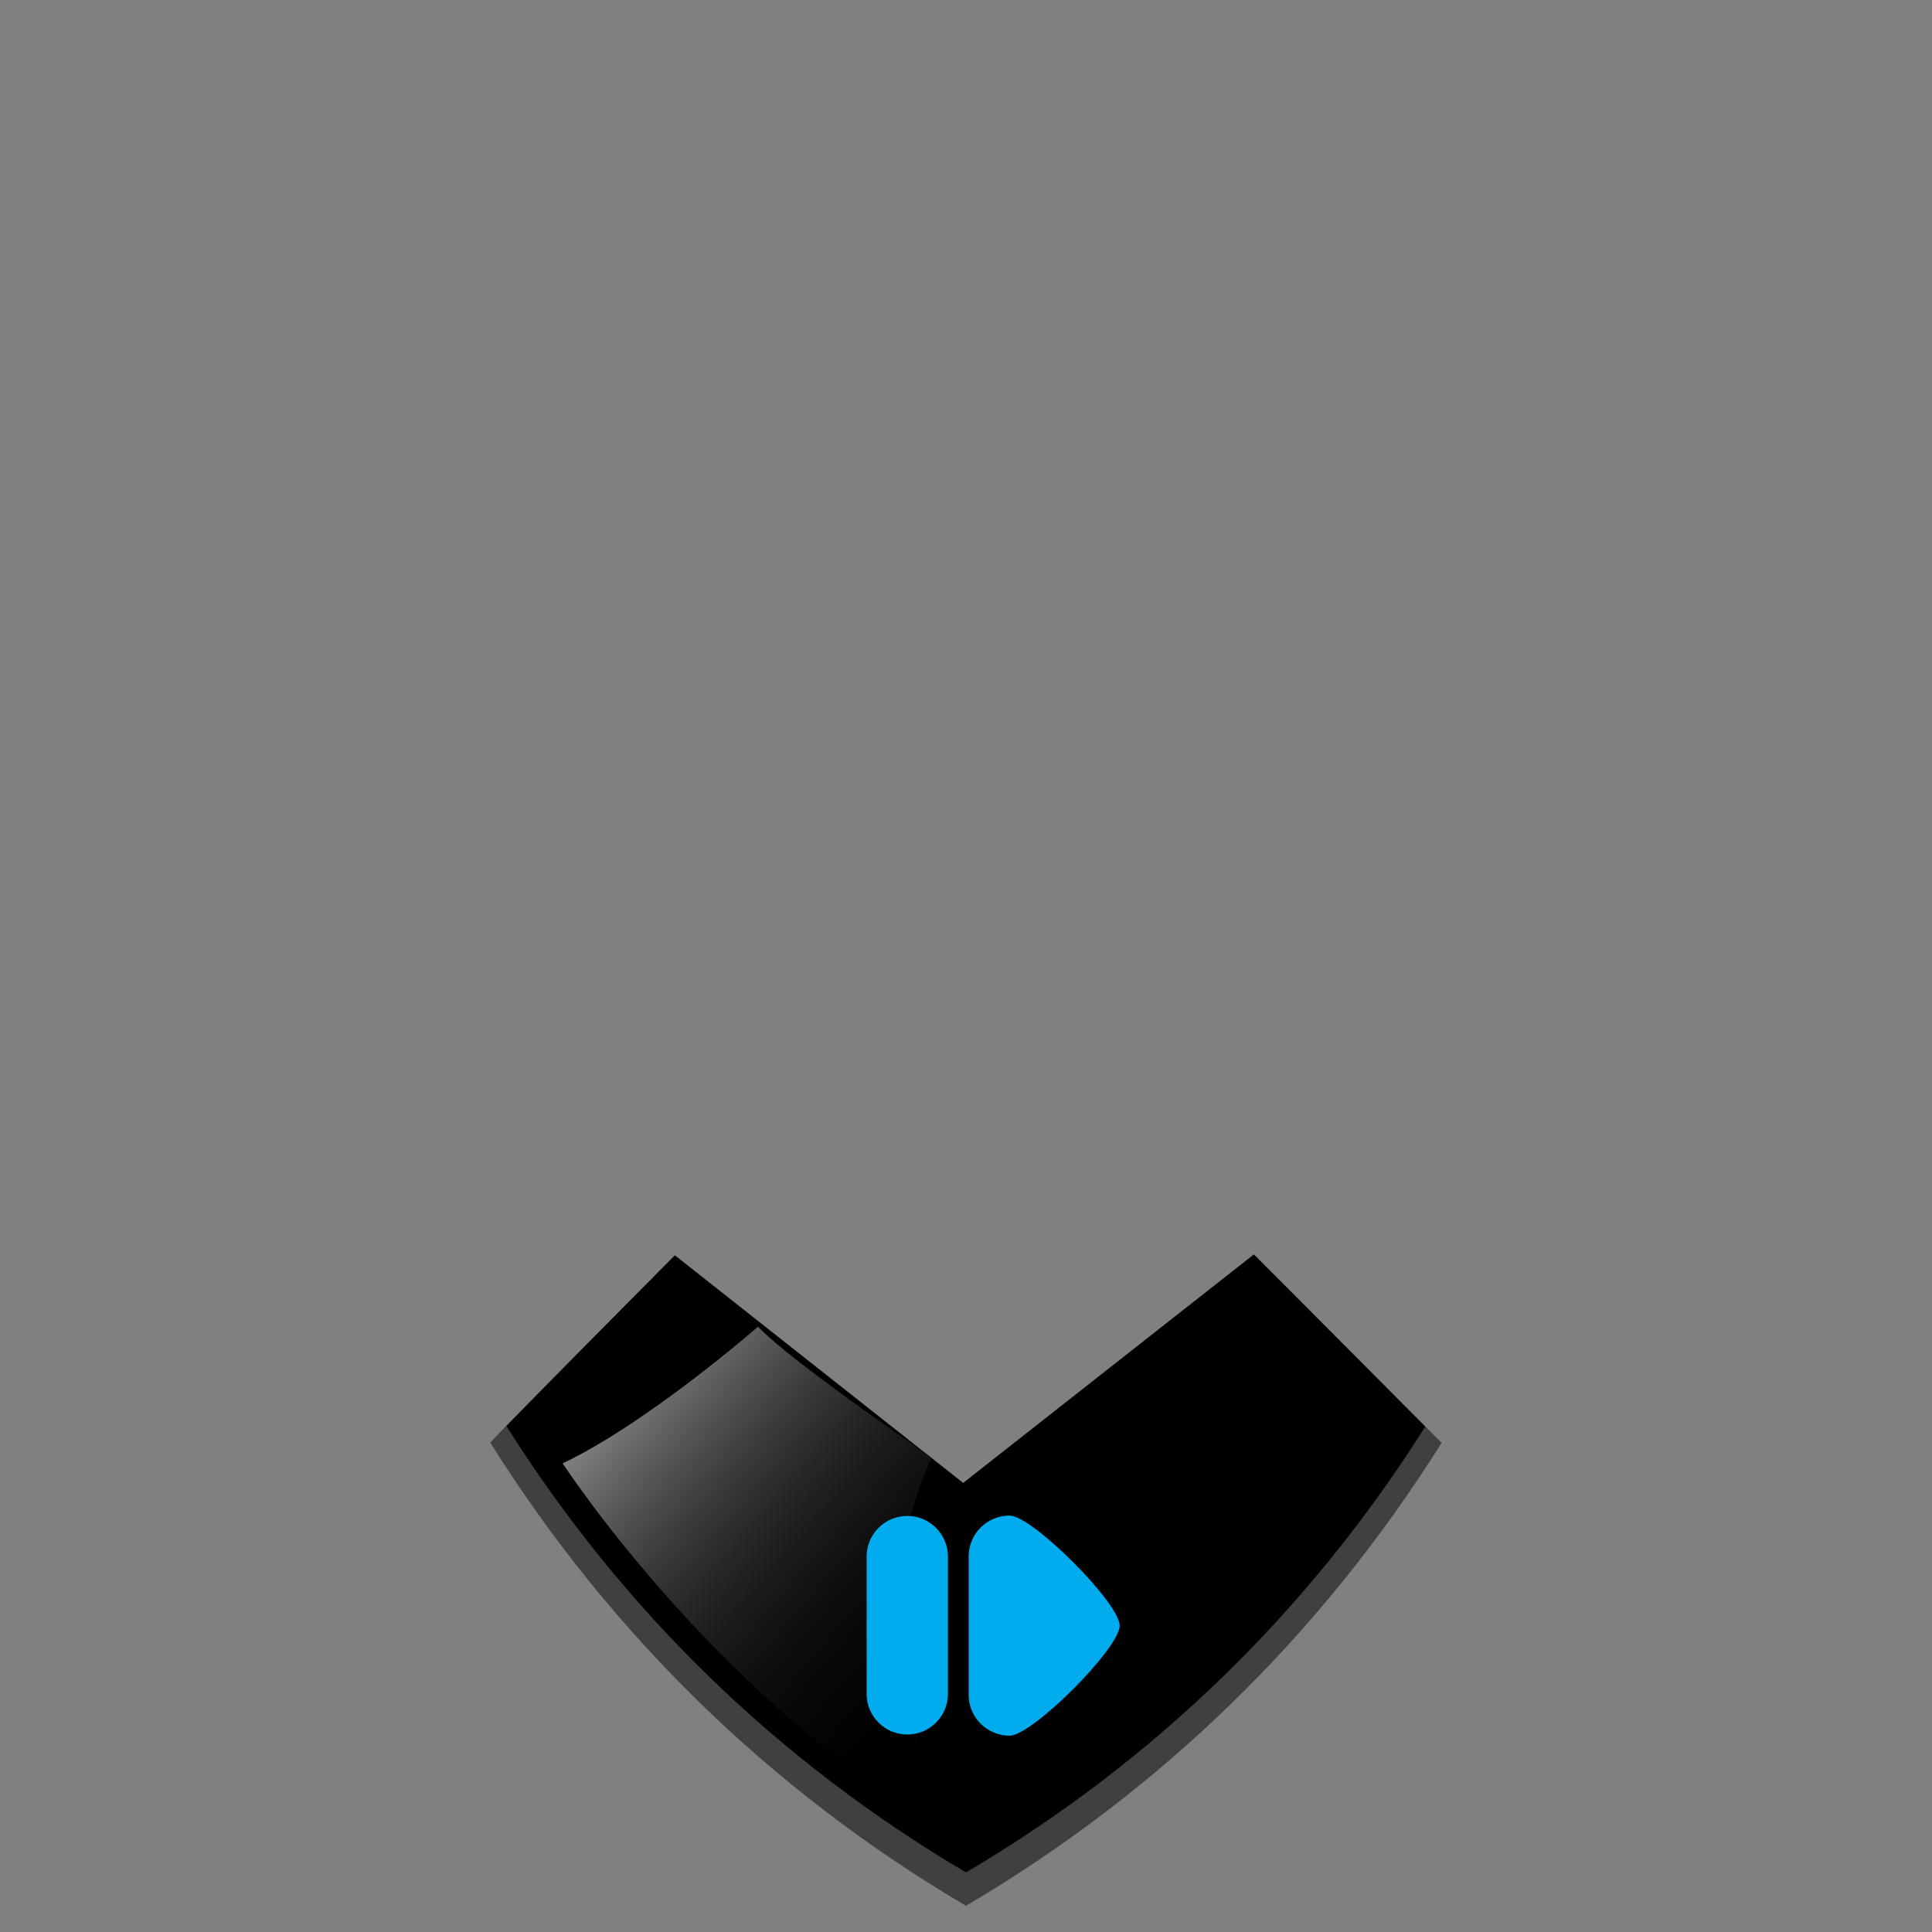<?xml version="1.0" encoding="UTF-8"?>
<svg xmlns="http://www.w3.org/2000/svg" xmlns:xlink="http://www.w3.org/1999/xlink" contentScriptType="text/ecmascript" width="100" baseProfile="tiny" zoomAndPan="magnify" contentStyleType="text/css" viewBox="-98 -211 100 100" height="100" preserveAspectRatio="xMidYMid meet" version="1.1">
    <rect x="-98" y="-211" width="100" height="100" fill="#808080" stroke="none"/>
    <rect x="-98" width="100" fill="none" y="-211" height="100"/>
    <g>
        <path fill="#404040" d="M -48.0 -114.078 C -57.771 -119.838 -65.777 -127.648 -71.8 -137.193 C -72.288 -136.691 -72.58 -136.386 -72.625 -136.329 C -66.405 -126.425 -58.122 -118.32 -48.0 -112.355 C -37.88 -118.32 -29.6 -126.418 -23.381 -136.32 L -24.221 -137.163 C -30.24 -127.632 -38.24 -119.831 -48.0 -114.078 z "/>
        <path d="M -24.295 -137.236 L -31.149 -144.119 C -32.291 -145.26 -33.098 -146.072 -33.098 -146.072 L -36.1 -143.714 L -48.146 -134.245 L -60.016 -143.615 L -63.069 -146.025 C -63.186 -145.91 -69.365 -139.689 -71.736 -137.255 C -71.755 -137.234 -71.779 -137.211 -71.799 -137.191 C -65.777 -127.648 -57.77 -119.837 -47.999 -114.077 C -38.238 -119.83 -30.238 -127.632 -24.219 -137.16 L -24.295 -137.236 z "/>
    </g>
    <linearGradient x1="-2217.714" gradientTransform="matrix(1.111 0 0 -1.111 2398.554 505.496)" y1="580.312" x2="-2200.698" gradientUnits="userSpaceOnUse" y2="565.569" xlink:type="simple" xlink:actuate="onLoad" id="XMLID_2_" xlink:show="other">
        <stop stop-color="#ffffff" offset="0"/>
        <stop stop-color="#d9d9d9" offset="0.064"/>
        <stop stop-color="#a7a7a7" offset="0.161"/>
        <stop stop-color="#7a7a7a" offset="0.262"/>
        <stop stop-color="#545454" offset="0.366"/>
        <stop stop-color="#363636" offset="0.474"/>
        <stop stop-color="#1e1e1e" offset="0.586"/>
        <stop stop-color="#0d0d0d" offset="0.706"/>
        <stop stop-color="#030303" offset="0.836"/>
        <stop stop-color="#000000" offset="1"/>
    </linearGradient>
    <path fill="url(#XMLID_2_)" d="M -58.765 -142.331 C -58.765 -142.331 -64.428 -137.377 -68.876 -135.255 C -68.876 -135.255 -60.381 -122.212 -48.047 -115.738 C -48.047 -115.738 -54.518 -125.242 -49.766 -135.554 C -49.767 -135.557 -57.047 -140.51 -58.765 -142.331 z " fill-opacity="0.5"/>
    <g>
        <path fill="#ffffff" d="M -8.83 -164.187 L -10.73 -164.187 L -10.73 -166.088 C -10.73 -167.614 -11.967 -168.852 -13.494 -168.852 C -15.021 -168.852 -16.26 -167.614 -16.26 -166.088 L -16.26 -164.187 L -18.162 -164.187 C -19.687 -164.187 -20.928 -162.948 -20.928 -161.422 C -20.928 -159.897 -19.688 -158.656 -18.162 -158.656 L -16.26 -158.656 L -16.26 -156.756 C -16.26 -155.231 -15.024 -153.99 -13.494 -153.99 C -11.969 -153.99 -10.73 -155.226 -10.73 -156.756 L -10.73 -158.656 L -8.83 -158.656 C -7.305 -158.656 -6.066 -159.892 -6.066 -161.422 C -6.064 -162.948 -7.303 -164.187 -8.83 -164.187 z " display="none"/>
        <path fill="#ffffff" d="M -77.587 -164.009 C -76.06 -164.009 -74.822 -162.771 -74.822 -161.244 L -74.822 -161.244 C -74.822 -159.719 -76.06 -158.478 -77.587 -158.478 L -86.919 -158.478 C -88.446 -158.478 -89.684 -159.715 -89.684 -161.244 L -89.684 -161.244 C -89.684 -162.77 -88.446 -164.009 -86.919 -164.009 L -77.587 -164.009 z " display="none"/>
        <g>
            <path fill="#00acee" d="M -45.743 -132.555 C -46.914 -132.555 -47.863 -131.608 -47.863 -130.436 L -47.863 -123.28 C -47.863 -122.108 -46.914 -121.161 -45.743 -121.161 C -44.572 -121.161 -40.045 -125.686 -40.045 -126.858 C -40.044 -128.023 -44.572 -132.555 -45.743 -132.555 z "/>
            <path fill="#00acee" d="M -53.144 -130.432 C -53.144 -131.591 -52.202 -132.536 -51.039 -132.536 L -51.039 -132.536 C -49.877 -132.536 -48.934 -131.591 -48.934 -130.432 L -48.934 -123.325 C -48.934 -122.166 -49.877 -121.221 -51.039 -121.221 L -51.039 -121.221 C -52.201 -121.221 -53.144 -122.165 -53.144 -123.325 L -53.144 -130.432 z "/>
        </g>
        <g display="none">
            <path fill="#ffffff" d="M -50.222 -189.398 C -49.052 -189.398 -48.103 -190.347 -48.103 -191.518 L -48.103 -198.673 C -48.103 -199.844 -49.052 -200.793 -50.222 -200.793 C -51.394 -200.793 -55.92 -196.266 -55.92 -195.094 C -55.921 -193.926 -51.394 -189.398 -50.222 -189.398 z " display="inline"/>
            <path fill="#ffffff" d="M -42.822 -191.522 C -42.822 -190.361 -43.765 -189.417 -44.926 -189.417 L -44.926 -189.417 C -46.087 -189.417 -47.03 -190.362 -47.03 -191.522 L -47.03 -198.627 C -47.03 -199.79 -46.088 -200.733 -44.926 -200.733 L -44.926 -200.733 C -43.765 -200.733 -42.822 -199.79 -42.822 -198.627 L -42.822 -191.522 z " display="inline"/>
        </g>
    </g>
</svg>
